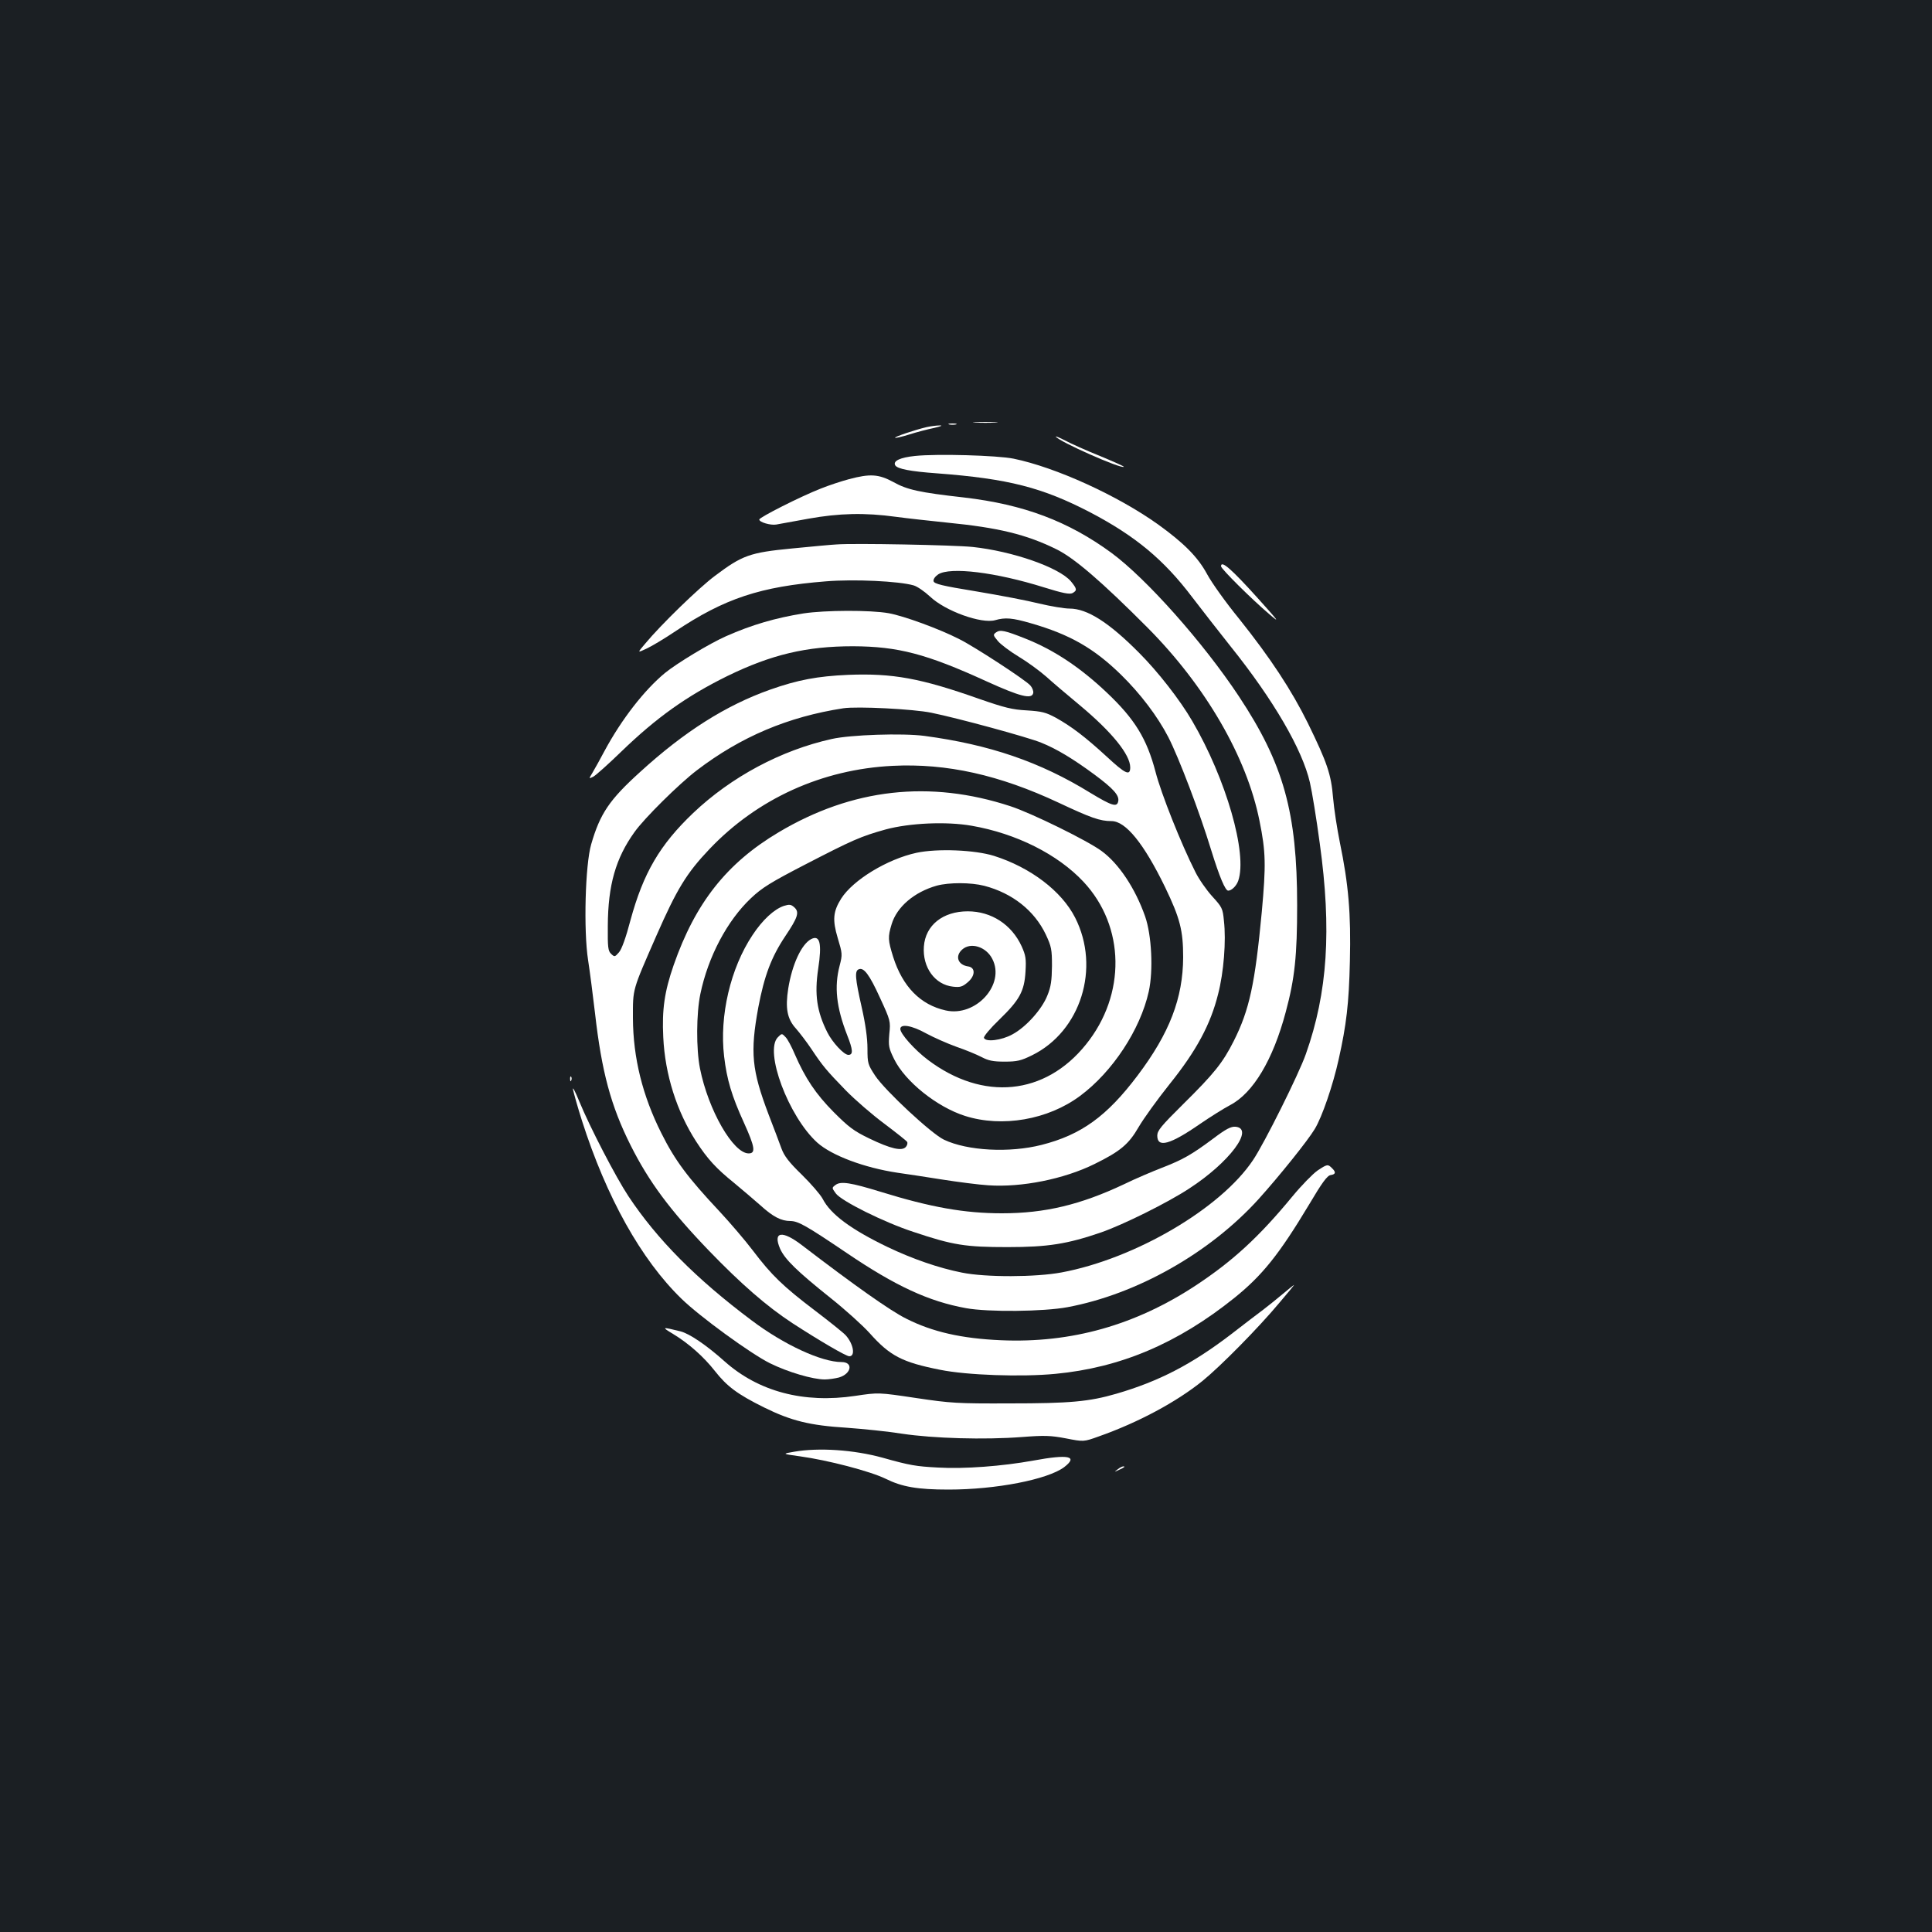 <?xml version="1.0" standalone="no"?>
<!DOCTYPE svg PUBLIC "-//W3C//DTD SVG 20010904//EN"
 "http://www.w3.org/TR/2001/REC-SVG-20010904/DTD/svg10.dtd">
<svg version="1.0" xmlns="http://www.w3.org/2000/svg"
 width="1000pt" height="1000pt" viewBox="0 0 1000 1000"
 preserveAspectRatio="xMidYMid meet">
<rect width="100%" height="100%" fill="#1b1f23"/>
<g transform="translate(0,1000) scale(0.1,-0.1)"
fill="#ffffff" stroke="none">
<path d="M5048 7813 c28 -2 76 -2 105 0 28 2 5 3 -53 3 -58 0 -81 -1 -52 -3z"/>
<path d="M4913 7803 c9 -2 25 -2 35 0 9 3 1 5 -18 5 -19 0 -27 -2 -17 -5z"/>
<path d="M4795 7789 c-59 -14 -167 -50 -162 -55 2 -2 35 5 73 17 37 12 95 27
129 34 34 8 47 13 30 13 -16 0 -48 -4 -70 -9z"/>
<path d="M5465 7740 c15 -25 340 -169 352 -156 2 2 -54 27 -124 56 -70 28
-152 65 -180 80 -29 15 -51 24 -48 20z"/>
<path d="M4736 7640 c-77 -8 -116 -26 -102 -49 12 -18 77 -31 216 -41 370 -28
545 -73 795 -203 232 -122 379 -244 525 -437 48 -63 138 -178 199 -255 223
-278 372 -535 411 -705 11 -47 34 -188 51 -315 62 -446 41 -772 -72 -1091 -36
-103 -215 -462 -273 -548 -167 -251 -611 -511 -991 -582 -133 -25 -393 -26
-516 -1 -121 24 -256 71 -384 132 -191 92 -296 170 -337 250 -11 21 -60 78
-108 125 -67 65 -91 97 -105 135 -10 28 -40 107 -67 177 -87 230 -96 320 -53
554 31 163 67 260 140 369 65 97 74 124 46 149 -17 15 -25 16 -54 7 -50 -17
-110 -72 -162 -151 -114 -171 -172 -418 -147 -628 14 -119 39 -204 103 -344
56 -124 62 -158 24 -158 -80 0 -209 224 -252 440 -20 101 -19 285 2 385 40
193 139 380 262 496 57 54 102 82 284 176 240 124 284 144 414 180 123 33 313
42 444 19 231 -40 446 -148 579 -290 216 -231 221 -584 13 -842 -212 -264
-533 -295 -818 -80 -69 52 -143 135 -143 160 0 28 59 19 134 -23 39 -21 109
-52 156 -69 47 -16 105 -40 130 -53 36 -19 60 -24 120 -24 65 0 85 5 142 33
252 124 355 452 223 712 -70 138 -231 260 -420 320 -99 31 -293 39 -401 16
-152 -33 -329 -141 -390 -237 -42 -67 -46 -110 -18 -204 24 -80 25 -85 10
-143 -29 -110 -17 -216 39 -360 30 -76 32 -102 6 -102 -23 0 -83 65 -109 117
-54 108 -67 195 -47 329 20 131 9 177 -37 153 -50 -27 -98 -131 -118 -255 -16
-102 -6 -158 40 -208 20 -23 56 -70 80 -106 58 -87 77 -110 178 -214 48 -49
137 -126 199 -172 61 -46 114 -88 118 -94 4 -6 1 -18 -6 -26 -20 -24 -79 -10
-189 43 -81 39 -107 59 -185 137 -93 94 -147 175 -201 299 -16 38 -37 78 -48
89 -19 20 -19 20 -40 -1 -71 -72 55 -410 204 -545 75 -67 243 -130 415 -156
44 -6 148 -22 230 -35 83 -13 191 -27 240 -30 172 -12 392 32 550 110 134 66
177 102 229 192 25 43 97 143 161 223 138 172 211 308 250 465 29 112 42 275
30 379 -6 65 -10 71 -61 127 -29 32 -69 89 -87 126 -73 144 -177 405 -206 518
-45 171 -107 273 -252 410 -137 130 -274 221 -420 279 -108 43 -132 48 -153
33 -17 -12 -16 -15 9 -45 14 -17 63 -54 108 -81 45 -27 109 -74 142 -103 33
-30 112 -97 176 -150 164 -137 259 -254 259 -320 0 -46 -25 -34 -123 57 -109
100 -181 155 -262 200 -52 28 -72 33 -150 38 -76 4 -115 14 -245 59 -305 108
-450 134 -680 125 -159 -7 -261 -26 -405 -77 -228 -81 -442 -216 -672 -426
-159 -144 -207 -215 -253 -374 -31 -106 -40 -446 -16 -600 9 -58 25 -182 36
-276 34 -300 82 -479 184 -682 95 -189 203 -335 405 -545 167 -173 299 -288
433 -376 139 -90 277 -171 294 -171 33 0 21 65 -19 109 -12 13 -83 70 -158
127 -166 126 -225 183 -322 311 -41 54 -119 145 -173 203 -165 176 -230 263
-301 405 -97 193 -146 389 -147 595 0 155 -5 138 122 428 105 239 155 322 274
447 248 261 583 413 948 431 280 14 553 -47 860 -191 166 -78 213 -95 273 -95
74 0 168 -117 277 -341 78 -162 94 -225 94 -364 -1 -211 -70 -392 -236 -612
-159 -211 -292 -307 -497 -359 -165 -42 -383 -31 -505 27 -64 30 -304 253
-356 331 -38 58 -40 64 -40 140 0 53 -10 127 -30 215 -34 150 -37 188 -15 196
26 11 55 -27 110 -148 54 -117 55 -121 48 -187 -5 -62 -3 -73 25 -130 57 -116
222 -248 367 -294 192 -61 430 -20 596 104 167 124 311 342 355 540 24 109 15
292 -19 389 -51 145 -136 273 -225 338 -71 53 -364 197 -472 232 -417 137
-819 92 -1200 -135 -269 -160 -431 -366 -543 -687 -48 -138 -61 -231 -54 -373
9 -194 70 -385 170 -540 59 -91 104 -140 197 -215 41 -34 102 -86 135 -115 66
-60 108 -82 157 -82 40 -1 80 -23 290 -165 254 -172 425 -251 618 -286 115
-21 402 -18 525 5 359 67 736 280 989 559 108 120 255 303 291 363 38 62 95
229 124 361 40 179 53 288 58 508 6 245 -7 397 -52 615 -14 69 -30 172 -35
230 -10 123 -31 183 -130 386 -85 172 -194 338 -357 542 -68 83 -142 187 -165
230 -48 89 -120 161 -253 257 -210 150 -530 296 -749 341 -84 17 -396 26 -510
14z m84 -1329 c138 -28 501 -127 569 -155 80 -32 166 -84 277 -166 97 -72 128
-107 122 -137 -6 -33 -33 -24 -144 43 -261 161 -523 250 -859 295 -113 15
-383 6 -480 -16 -262 -58 -520 -196 -717 -383 -173 -165 -258 -310 -325 -556
-23 -88 -45 -149 -59 -165 -22 -25 -23 -25 -41 -8 -16 15 -18 35 -17 145 1
211 41 350 138 485 50 71 231 250 323 320 228 174 472 277 758 321 72 11 363
-4 455 -23z m275 -896 c145 -38 259 -128 318 -252 29 -62 32 -77 32 -163 -1
-75 -5 -107 -24 -153 -28 -71 -110 -163 -181 -201 -56 -31 -139 -41 -147 -18
-3 7 33 50 80 95 104 101 129 146 135 248 4 67 1 84 -20 131 -52 113 -157 181
-279 181 -129 0 -219 -72 -227 -182 -8 -108 57 -198 151 -208 36 -4 48 -1 75
22 41 34 42 78 2 83 -52 8 -68 53 -30 87 44 40 124 15 156 -48 69 -132 -85
-302 -241 -267 -131 29 -223 123 -272 277 -27 87 -28 103 -8 169 27 90 117
167 234 200 64 17 176 17 246 -1z"/>
<path d="M4395 7520 c-38 -10 -105 -32 -147 -49 -105 -41 -318 -149 -318 -160
0 -14 58 -31 88 -26 15 3 89 16 165 30 161 29 294 32 454 10 59 -8 179 -21
265 -30 265 -26 410 -61 566 -138 92 -45 234 -167 472 -406 300 -302 513 -669
579 -999 33 -162 34 -229 12 -472 -35 -372 -64 -507 -145 -668 -57 -113 -101
-168 -263 -328 -113 -112 -133 -136 -133 -162 0 -65 66 -47 222 61 51 35 121
79 155 97 119 62 222 234 288 482 47 174 59 293 59 553 0 479 -70 731 -301
1080 -184 278 -479 610 -661 744 -223 163 -453 250 -762 286 -231 26 -295 40
-366 80 -76 41 -120 44 -229 15z"/>
<path d="M4330 7182 c-25 -1 -129 -11 -232 -21 -217 -21 -256 -35 -398 -142
-82 -61 -279 -252 -361 -351 -41 -48 -41 -48 8 -25 26 12 93 52 148 89 256
171 441 232 780 259 146 12 378 1 454 -21 18 -5 56 -31 85 -58 79 -75 266
-142 337 -122 52 15 89 12 185 -16 202 -58 327 -130 467 -267 100 -98 188
-214 244 -322 54 -105 162 -388 222 -585 43 -139 73 -210 88 -210 18 0 43 25
52 51 49 140 -63 528 -238 827 -64 110 -178 256 -276 354 -156 157 -268 228
-359 228 -27 0 -98 12 -157 26 -59 15 -206 43 -326 63 -178 29 -218 39 -221
53 -2 10 8 24 24 35 62 40 298 11 547 -67 99 -31 133 -37 148 -30 25 14 24 22
-8 61 -61 72 -302 156 -509 178 -97 10 -615 20 -704 13z"/>
<path d="M6320 7069 c0 -13 157 -169 251 -249 56 -48 48 -37 -60 83 -138 153
-191 199 -191 166z"/>
<path d="M4159 6825 c-144 -23 -268 -59 -401 -118 -86 -38 -256 -141 -317
-191 -106 -88 -223 -238 -311 -401 -23 -44 -52 -95 -63 -114 -20 -33 -20 -33
4 -21 13 7 78 65 144 129 183 177 339 288 550 392 228 111 409 154 650 154
233 -1 379 -39 690 -181 176 -80 236 -95 243 -61 2 10 -5 28 -15 39 -24 28
-288 200 -366 239 -105 54 -289 121 -367 135 -95 17 -329 16 -441 -1z"/>
<path d="M2951 4414 c0 -11 3 -14 6 -6 3 7 2 16 -1 19 -3 4 -6 -2 -5 -13z"/>
<path d="M2966 4360 c4 -19 24 -91 46 -160 127 -398 307 -720 515 -922 94 -92
359 -285 458 -334 93 -46 222 -84 284 -84 20 0 53 5 73 10 65 19 76 80 14 80
-104 0 -299 90 -466 216 -287 215 -489 419 -637 642 -65 98 -200 358 -255 492
-21 52 -36 79 -32 60z"/>
<path d="M6280 4107 c-113 -84 -157 -109 -265 -151 -49 -19 -139 -57 -198 -86
-225 -106 -409 -150 -631 -150 -194 0 -368 31 -627 111 -156 48 -207 56 -234
36 -20 -15 -20 -15 1 -44 28 -39 250 -150 404 -200 203 -68 268 -78 485 -78
209 0 309 16 484 76 115 40 345 154 456 227 208 135 340 311 240 320 -23 2
-49 -11 -115 -61z"/>
<path d="M6819 3941 c-24 -17 -82 -76 -129 -133 -174 -211 -308 -334 -500
-461 -313 -206 -645 -300 -1010 -284 -203 9 -354 43 -490 112 -81 40 -269 173
-538 379 -104 80 -153 72 -114 -18 25 -55 88 -116 258 -252 77 -61 169 -144
205 -184 105 -118 168 -151 365 -190 138 -28 420 -38 597 -21 336 32 632 157
926 393 144 116 231 224 386 482 68 115 95 152 113 154 26 4 28 15 6 36 -21
21 -24 21 -75 -13z"/>
<path d="M6639 3302 c-31 -26 -77 -63 -102 -82 -26 -19 -100 -76 -166 -127
-203 -155 -373 -243 -593 -307 -141 -41 -241 -50 -553 -50 -270 -1 -303 1
-484 28 -194 29 -194 29 -314 11 -267 -40 -501 22 -677 179 -94 84 -181 143
-228 155 -97 24 -99 23 -39 -13 81 -49 159 -118 217 -192 63 -80 116 -120 255
-189 140 -69 236 -93 428 -105 83 -6 213 -19 287 -31 161 -24 424 -32 620 -17
116 9 148 8 227 -7 92 -18 92 -18 170 10 204 72 402 178 538 288 93 76 287
272 398 405 43 50 77 92 75 91 -2 0 -28 -21 -59 -47z"/>
<path d="M4111 2486 c-64 -11 -64 -11 30 -24 145 -20 363 -77 443 -116 85 -42
164 -56 326 -56 245 0 512 52 598 116 74 57 24 68 -160 34 -160 -29 -357 -44
-493 -36 -113 6 -145 11 -287 51 -149 41 -330 53 -457 31z"/>
<path d="M5784 2394 c-18 -14 -18 -14 6 -3 31 14 36 19 24 19 -6 0 -19 -7 -30
-16z"/>
</g>
</svg>
